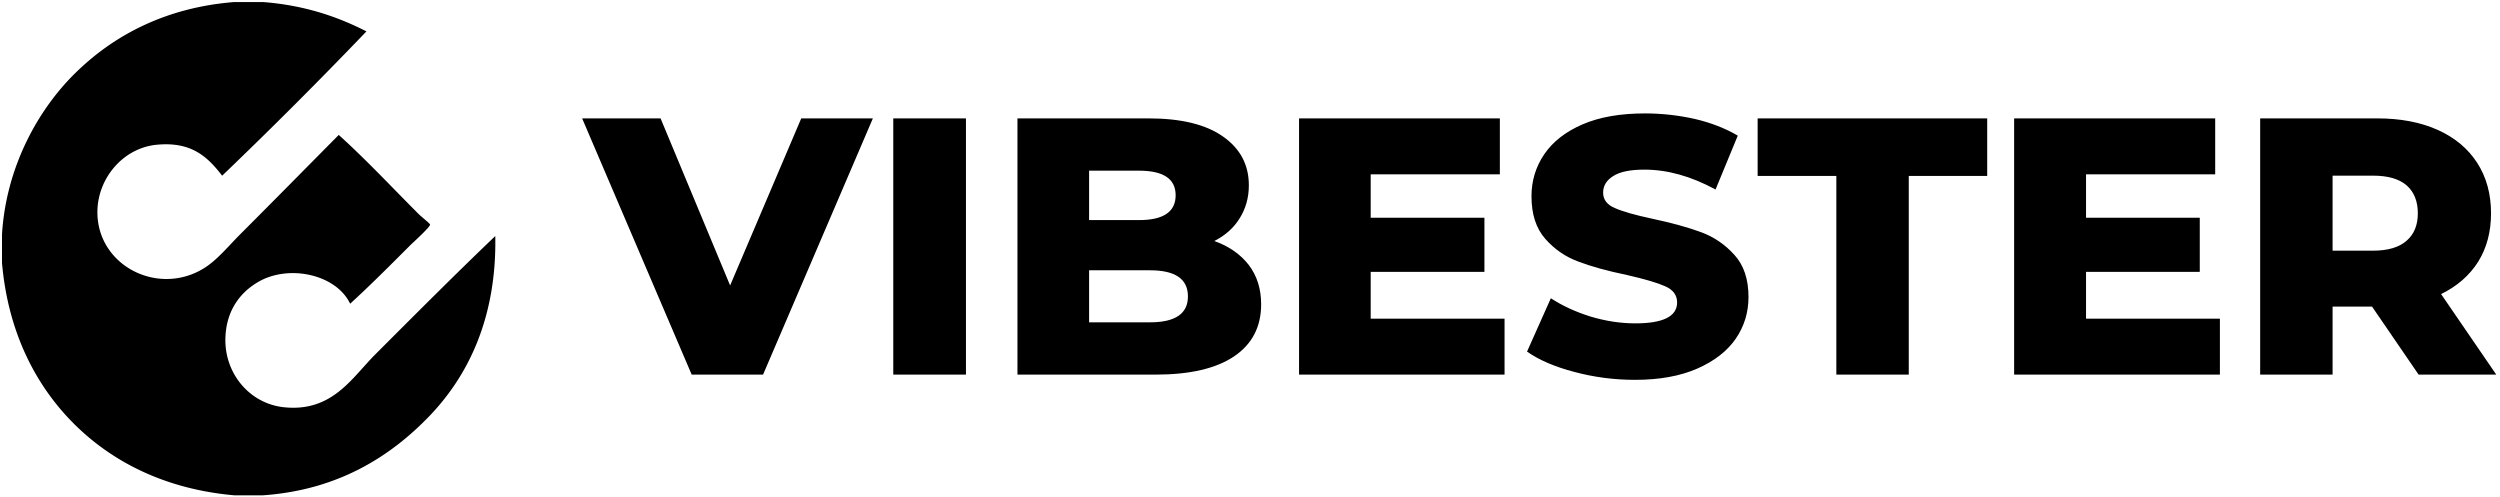 <svg data-v-423bf9ae="" xmlns="http://www.w3.org/2000/svg" viewBox="0 0 563 112" class="iconLeft"><!----><!----><!----><g data-v-423bf9ae="" id="bc4f17a3-01be-4e42-967e-79aabc464803" fill="black" transform="matrix(5.888,0,0,5.888,132.275,4.58)"><path d="M8.18 3.75L10.92 3.75L6.72 13.55L3.99 13.55L-0.20 3.75L2.80 3.75L5.46 10.14L8.18 3.75ZM11.70 13.55L11.70 3.75L14.48 3.75L14.48 13.55L11.70 13.55ZM23.98 8.44L23.98 8.44Q24.82 8.74 25.30 9.36L25.30 9.36L25.30 9.36Q25.77 9.98 25.77 10.86L25.77 10.86L25.77 10.86Q25.77 12.15 24.74 12.85L24.74 12.85L24.74 12.85Q23.70 13.55 21.74 13.55L21.74 13.55L16.45 13.55L16.45 3.75L21.46 3.75L21.46 3.75Q23.34 3.75 24.32 4.45L24.32 4.45L24.32 4.45Q25.30 5.14 25.30 6.31L25.30 6.31L25.30 6.31Q25.30 7.01 24.95 7.57L24.95 7.57L24.95 7.57Q24.61 8.12 23.98 8.44L23.98 8.44ZM21.10 5.75L19.19 5.75L19.19 7.64L21.10 7.64L21.10 7.64Q22.50 7.64 22.50 6.69L22.50 6.69L22.50 6.69Q22.50 5.75 21.10 5.75L21.10 5.75ZM21.52 11.55L21.52 11.55Q22.97 11.55 22.97 10.56L22.97 10.56L22.97 10.56Q22.97 9.56 21.52 9.56L21.52 9.56L19.19 9.56L19.19 11.55L21.52 11.55ZM29.96 11.41L35.08 11.41L35.08 13.55L27.22 13.55L27.22 3.75L34.90 3.75L34.90 5.89L29.96 5.89L29.96 7.55L34.31 7.55L34.31 9.62L29.96 9.62L29.96 11.41ZM40.07 13.75L40.07 13.75Q38.88 13.75 37.76 13.45L37.76 13.45L37.76 13.45Q36.64 13.16 35.94 12.67L35.94 12.67L36.85 10.63L36.85 10.63Q37.51 11.06 38.37 11.33L38.37 11.33L38.37 11.33Q39.24 11.59 40.08 11.59L40.08 11.59L40.08 11.59Q41.68 11.59 41.68 10.79L41.68 10.79L41.68 10.79Q41.68 10.37 41.22 10.17L41.22 10.17L41.22 10.17Q40.77 9.97 39.76 9.74L39.76 9.74L39.76 9.74Q38.65 9.51 37.91 9.23L37.91 9.23L37.91 9.23Q37.17 8.96 36.64 8.36L36.64 8.36L36.64 8.36Q36.11 7.76 36.11 6.73L36.11 6.73L36.11 6.73Q36.11 5.84 36.60 5.12L36.60 5.12L36.60 5.12Q37.09 4.40 38.06 3.98L38.06 3.98L38.06 3.98Q39.03 3.56 40.45 3.56L40.45 3.56L40.45 3.56Q41.41 3.56 42.35 3.77L42.35 3.77L42.35 3.77Q43.29 3.99 44.00 4.41L44.00 4.41L43.15 6.47L43.15 6.47Q41.75 5.71 40.43 5.71L40.43 5.71L40.43 5.71Q39.61 5.71 39.23 5.96L39.23 5.96L39.23 5.96Q38.85 6.20 38.85 6.59L38.85 6.59L38.85 6.59Q38.85 6.99 39.30 7.18L39.30 7.18L39.30 7.18Q39.75 7.38 40.74 7.59L40.74 7.59L40.74 7.59Q41.86 7.83 42.59 8.10L42.59 8.10L42.59 8.10Q43.33 8.37 43.87 8.97L43.87 8.97L43.87 8.97Q44.41 9.56 44.41 10.58L44.41 10.58L44.41 10.58Q44.41 11.47 43.92 12.18L43.92 12.18L43.92 12.18Q43.43 12.89 42.45 13.32L42.45 13.32L42.45 13.32Q41.47 13.75 40.07 13.75L40.07 13.75ZM47.77 13.55L47.77 5.95L44.76 5.95L44.76 3.75L53.54 3.75L53.54 5.95L50.54 5.95L50.54 13.55L47.77 13.55ZM57.32 11.41L62.44 11.41L62.44 13.55L54.57 13.55L54.57 3.75L62.26 3.75L62.26 5.89L57.32 5.89L57.32 7.55L61.67 7.55L61.67 9.62L57.32 9.62L57.32 11.41ZM70.04 13.55L68.26 10.95L66.75 10.95L66.75 13.55L63.98 13.55L63.98 3.75L68.46 3.75L68.46 3.75Q69.79 3.75 70.77 4.19L70.77 4.19L70.77 4.19Q71.75 4.63 72.28 5.45L72.28 5.45L72.28 5.45Q72.81 6.27 72.81 7.38L72.81 7.38L72.81 7.38Q72.81 8.44 72.32 9.23L72.32 9.23L72.32 9.23Q71.82 10.02 70.90 10.47L70.90 10.47L73.01 13.55L70.04 13.55ZM70.01 7.38L70.01 7.38Q70.01 6.69 69.58 6.31L69.58 6.31L69.58 6.31Q69.15 5.94 68.29 5.94L68.29 5.94L66.75 5.94L66.75 8.81L68.29 8.81L68.29 8.81Q69.15 8.81 69.58 8.43L69.58 8.43L69.58 8.43Q70.01 8.06 70.01 7.38L70.01 7.38Z"></path></g><!----><g data-v-423bf9ae="" id="67fb11c8-2a29-4c76-bac7-ed1ac2f19224" transform="matrix(1.111,0,0,1.111,0.451,0.458)" stroke="none" fill="black"><path clip-rule="evenodd" d="M47.102 0h5.784c8.338.642 15.042 2.917 20.99 5.95a976.829 976.829 0 0 1-29.253 29.252c-2.969-3.846-6.214-6.932-13.221-6.279-6.848.638-12.008 6.789-12.065 13.552-.093 11.1 12.636 17.426 21.981 11.239 2.455-1.625 4.708-4.378 6.941-6.611 6.658-6.659 13.369-13.473 19.997-20.164 5.471 4.927 10.706 10.542 16.196 16.032.574.574 2.305 1.916 2.314 2.148.021.503-3.571 3.738-3.967 4.132-4.035 4.035-8.129 8.161-12.23 11.9-2.845-5.982-12.565-8.104-18.84-4.297-3.834 2.326-6.286 6.06-6.446 11.238-.221 7.125 4.855 13.32 11.9 14.047 9.767 1.009 13.735-5.969 18.51-10.742 8.042-8.042 16.394-16.425 24.295-23.963.308 16.392-5.383 28.214-13.388 36.524-8.017 8.322-18.679 14.98-33.715 16.03h-5.784c-14.023-1.231-24.828-6.812-32.558-14.543C6.814 77.715 1.225 66.916 0 52.887v-5.785C.812 33.583 7.182 22 14.709 14.544 22.682 6.645 33.328 1.089 47.102 0z"></path></g><!----></svg>